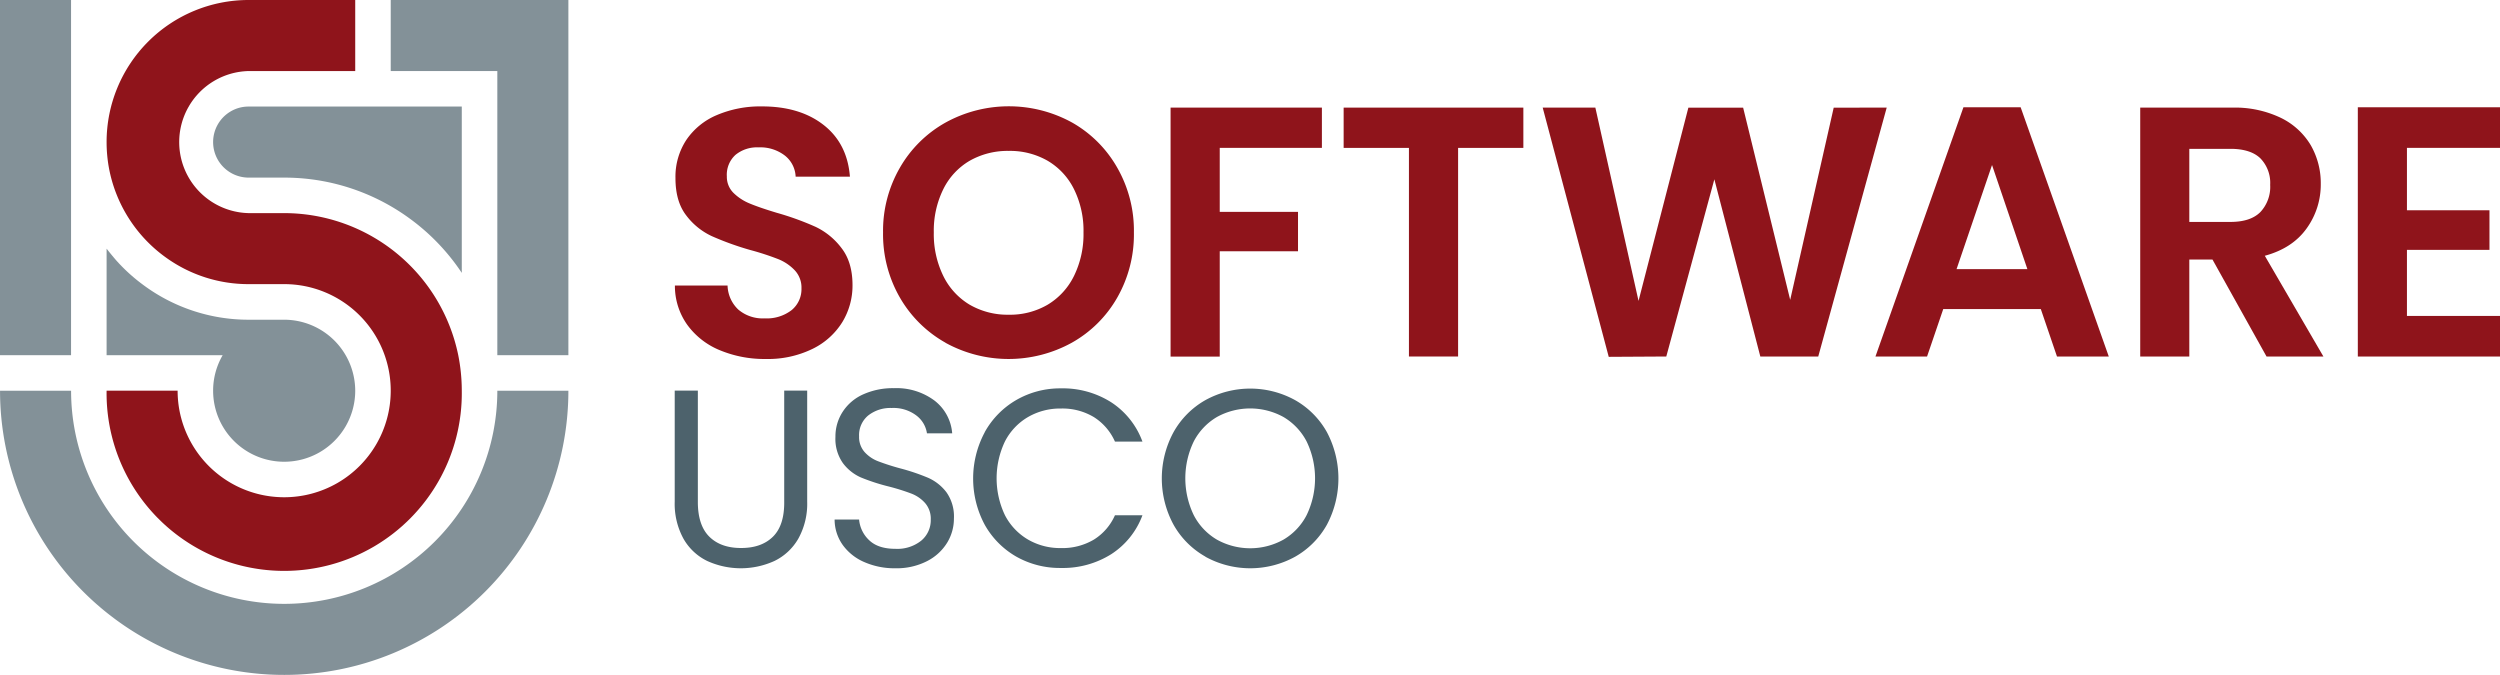<svg xmlns="http://www.w3.org/2000/svg" viewBox="0 0 664.65 179.43"><defs><style>.cls-1{fill:#4d626c;}.cls-2{fill:#8f141b;}.cls-3{fill:#839198;}</style></defs><title>Imagotipo-Hrz-Software</title><g id="Capa_2" data-name="Capa 2"><g id="SU-Horz-CL"><path class="cls-1" d="M185.53,103.85v29.58q0,6.24,3.06,9.26t8.48,3q5.37,0,8.42-3t3-9.26V103.85h6.11v29.52a19.11,19.11,0,0,1-2.35,9.82,14.74,14.74,0,0,1-6.34,5.94,21.54,21.54,0,0,1-17.91,0,14.56,14.56,0,0,1-6.31-5.94,19.31,19.31,0,0,1-2.31-9.82V103.85Z"/><path class="cls-1" d="M229.77,149.43a13.71,13.71,0,0,1-5.73-4.56,11.68,11.68,0,0,1-2.15-6.74h6.51a8.52,8.52,0,0,0,2.72,5.53c1.58,1.5,3.9,2.25,6.94,2.25a10.15,10.15,0,0,0,6.87-2.18,7.06,7.06,0,0,0,2.52-5.6,6.33,6.33,0,0,0-1.48-4.36,9.34,9.34,0,0,0-3.69-2.55,56.83,56.83,0,0,0-6-1.88,53,53,0,0,1-7.41-2.41,12,12,0,0,1-4.76-3.79,11.14,11.14,0,0,1-2-7,12,12,0,0,1,2-6.77,12.56,12.56,0,0,1,5.46-4.56,19.16,19.16,0,0,1,8.09-1.61,16.91,16.91,0,0,1,10.76,3.28,12.15,12.15,0,0,1,4.73,8.72h-6.71a7.27,7.27,0,0,0-2.81-4.73,10.05,10.05,0,0,0-6.58-2,9.52,9.52,0,0,0-6.24,2A6.75,6.75,0,0,0,228.4,116a6,6,0,0,0,1.44,4.16,9.34,9.34,0,0,0,3.56,2.45,61.46,61.46,0,0,0,5.93,1.91,55.31,55.31,0,0,1,7.45,2.52,12.43,12.43,0,0,1,4.83,3.82,11.13,11.13,0,0,1,2,7,12.28,12.28,0,0,1-1.81,6.44,13.35,13.35,0,0,1-5.37,4.9,17.71,17.71,0,0,1-8.38,1.88A20,20,0,0,1,229.77,149.43Z"/><path class="cls-1" d="M261.8,114.89a22.48,22.48,0,0,1,8.42-8.56,23.31,23.31,0,0,1,11.84-3.08,24,24,0,0,1,13.35,3.69,21.11,21.11,0,0,1,8.32,10.46h-7.31a14.73,14.73,0,0,0-5.6-6.51,16.24,16.24,0,0,0-8.76-2.28,17,17,0,0,0-8.78,2.28,15.93,15.93,0,0,0-6.11,6.48,22.81,22.81,0,0,0,0,19.59,16,16,0,0,0,6.11,6.47,17,17,0,0,0,8.78,2.28,16.4,16.4,0,0,0,8.76-2.25,14.52,14.52,0,0,0,5.6-6.47h7.31a20.94,20.94,0,0,1-8.32,10.36A24.16,24.16,0,0,1,282.06,151a23.49,23.49,0,0,1-11.84-3,22.36,22.36,0,0,1-8.42-8.49,26.06,26.06,0,0,1,0-24.58Z"/><path class="cls-1" d="M320.5,148A22.25,22.25,0,0,1,312,139.5a25.82,25.82,0,0,1,0-24.61,22.25,22.25,0,0,1,8.48-8.52,24.71,24.71,0,0,1,23.82,0,22.2,22.2,0,0,1,8.45,8.48,26.28,26.28,0,0,1,0,24.69,22.2,22.2,0,0,1-8.45,8.48,24.71,24.71,0,0,1-23.82,0Zm20.7-4.52a16.09,16.09,0,0,0,6.17-6.51,22.51,22.51,0,0,0,0-19.62,16.2,16.2,0,0,0-6.14-6.48,18.34,18.34,0,0,0-17.71,0,16.2,16.2,0,0,0-6.14,6.48,22.51,22.51,0,0,0,0,19.62,16.09,16.09,0,0,0,6.17,6.51,18.22,18.22,0,0,0,17.65,0Z"/><path class="cls-2" d="M191.33,93.09a20.1,20.1,0,0,1-8.63-6.76,17.81,17.81,0,0,1-3.27-10.42h14a9.14,9.14,0,0,0,2.85,6.39,10,10,0,0,0,7,2.34,10.8,10.8,0,0,0,7.19-2.2,7.21,7.21,0,0,0,2.61-5.78,6.7,6.7,0,0,0-1.77-4.78,12.4,12.4,0,0,0-4.44-3,71.17,71.17,0,0,0-7.32-2.39,77.71,77.71,0,0,1-10.31-3.71,18,18,0,0,1-6.82-5.54q-2.85-3.7-2.84-9.9a17.78,17.78,0,0,1,2.89-10.14,18.42,18.42,0,0,1,8.12-6.61,29.45,29.45,0,0,1,12-2.3q10.06,0,16.37,4.93t7,13.75H211.53a7.51,7.51,0,0,0-2.84-5.59,10.7,10.7,0,0,0-7.05-2.2,9,9,0,0,0-6.11,2,7.12,7.12,0,0,0-2.29,5.72A6,6,0,0,0,195,51.28a13.26,13.26,0,0,0,4.29,2.81q2.56,1.08,7.24,2.49a75.36,75.36,0,0,1,10.35,3.75A18.72,18.72,0,0,1,223.76,66q2.9,3.77,2.89,9.86a18.65,18.65,0,0,1-2.7,9.76A19.17,19.17,0,0,1,216,92.76a27,27,0,0,1-12.41,2.68A30.86,30.86,0,0,1,191.33,93.09Z"/><path class="cls-2" d="M251.39,91.12a32.14,32.14,0,0,1-12.14-12,33.69,33.69,0,0,1-4.48-17.32,33.5,33.5,0,0,1,4.48-17.22,32,32,0,0,1,12.14-12,34.9,34.9,0,0,1,33.64,0,31.78,31.78,0,0,1,12,12,33.66,33.66,0,0,1,4.43,17.22,33.85,33.85,0,0,1-4.43,17.32,31.73,31.73,0,0,1-12.09,12,34.81,34.81,0,0,1-33.59,0ZM278.54,81a18.3,18.3,0,0,0,7-7.65,25.22,25.22,0,0,0,2.52-11.55,24.91,24.91,0,0,0-2.52-11.49,18,18,0,0,0-7-7.56,20.06,20.06,0,0,0-10.35-2.63,20.39,20.39,0,0,0-10.41,2.63,17.92,17.92,0,0,0-7,7.56,24.91,24.91,0,0,0-2.52,11.49,25.22,25.22,0,0,0,2.52,11.55,18.21,18.21,0,0,0,7,7.65,20.11,20.11,0,0,0,10.41,2.67A19.79,19.79,0,0,0,278.54,81Z"/><path class="cls-2" d="M351.44,28.61V39.32H324.28v17h20.81V66.81H324.28v28H311.21V28.61Z"/><path class="cls-2" d="M405,28.61V39.32H387.65V94.78H374.58V39.32H357.22V28.61Z"/><path class="cls-2" d="M501.6,28.61,483.4,94.78H468L455.78,47.67,443,94.78l-15.3.09L410.14,28.61h14L435.62,80l13.25-51.38h14.56l12.51,51.1,11.57-51.1Z"/><path class="cls-2" d="M542.57,82.17H516.63l-4.3,12.61H498.61L522,28.52h15.21l23.43,66.26H546.87ZM539,71.55,529.6,43.87l-9.43,27.68Z"/><path class="cls-2" d="M602.58,94.78,588.21,69h-6.16V94.78H569V28.61h24.46a28.21,28.21,0,0,1,12.88,2.7,18.79,18.79,0,0,1,8,7.3A20.23,20.23,0,0,1,617,48.9a19.91,19.91,0,0,1-3.74,11.8Q609.49,66,602.12,68L617.7,94.78ZM582.05,59H593q5.32,0,7.93-2.61a9.78,9.78,0,0,0,2.62-7.25,9.36,9.36,0,0,0-2.62-7.06q-2.61-2.5-7.93-2.51H582.05Z"/><path class="cls-2" d="M639.91,39.32V55.91h21.94V66.43H639.91V84h24.74V94.78h-37.8V28.52h37.8v10.8Z"/><path class="cls-3" d="M151.11,103.88a75.55,75.55,0,1,1-151.1,0H18.9a56.66,56.66,0,1,0,113.32,0Z"/><path class="cls-2" d="M122.77,103.87h0a47.22,47.22,0,1,1-94.43,0H47.22a28.33,28.33,0,0,0,56.66,0h0A28.31,28.31,0,0,0,75.55,75.54H66.1a37.52,37.52,0,0,1-21.88-7,37.77,37.77,0,0,1-15.3-24.12,38.54,38.54,0,0,1-.58-6.66A37.76,37.76,0,0,1,66.1,0H94.44V18.89H66.1a18.89,18.89,0,0,0,0,37.77h9.45a47.27,47.27,0,0,1,46.28,37.77A48.12,48.12,0,0,1,122.77,103.87Z"/><rect class="cls-3" width="18.89" height="94.43"/><polygon class="cls-3" points="151.11 0 151.11 94.43 132.22 94.43 132.22 18.89 103.88 18.89 103.88 0 151.11 0"/><path class="cls-3" d="M122.77,28.33V72.55a56.6,56.6,0,0,0-14-14.56A56.43,56.43,0,0,0,82.24,47.61a57,57,0,0,0-6.69-.39H66.1a9.45,9.45,0,0,1-4.89-17.53,9.33,9.33,0,0,1,4.89-1.36Z"/><path class="cls-3" d="M94.44,103.87h0a18.89,18.89,0,0,1-37.78,0h0a18.74,18.74,0,0,1,2.54-9.44H28.34V66.11c.78,1,1.6,2,2.46,3a46.23,46.23,0,0,0,7,6.43A46.92,46.92,0,0,0,66.1,85h9.45a18.91,18.91,0,0,1,18.89,18.88Z"/></g></g></svg>